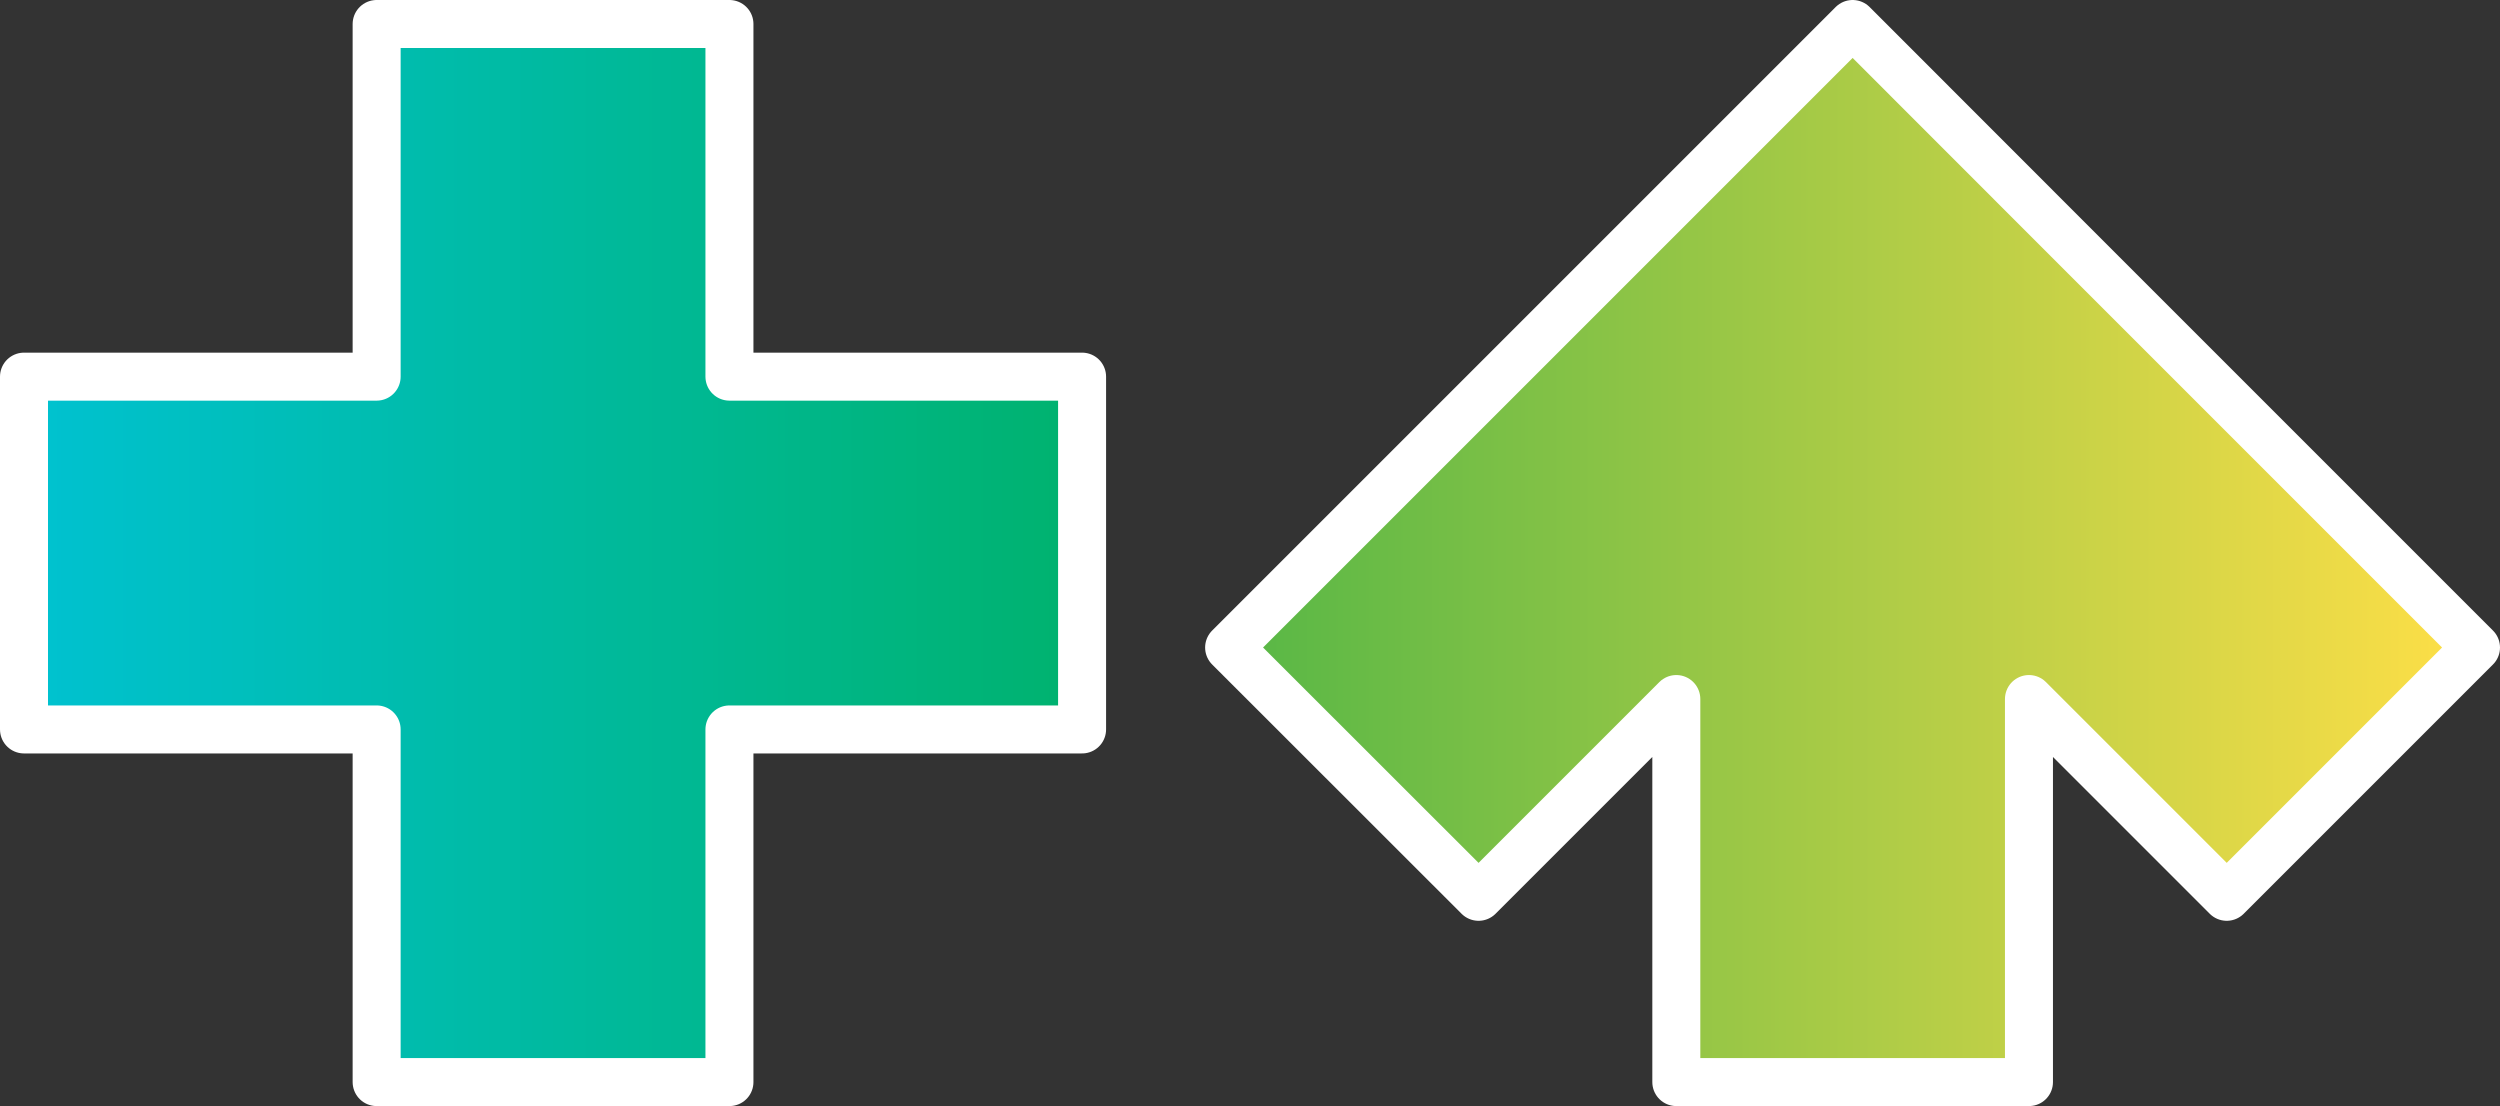 <?xml version="1.0" encoding="UTF-8"?>
<svg id="Layer_2" data-name="Layer 2" xmlns="http://www.w3.org/2000/svg" xmlns:xlink="http://www.w3.org/1999/xlink" viewBox="0 0 156.25 69.13">
  <rect x="0" y="0" width="156.25" height="69.13" fill="#333333" stroke="none"/>
  <defs>
    <style>
      .cls-1 {
        fill: url(#linear-gradient);
      }

      .cls-1, .cls-2 {
        stroke: #fff;
        stroke-linejoin: round;
        stroke-width: 3px;
      }

      .cls-2 {
        fill: url(#linear-gradient-2);
      }
    </style>
    <linearGradient id="linear-gradient" x1="1.5" y1="34.56" x2="67.63" y2="34.56" gradientUnits="userSpaceOnUse">
      <stop offset="0" stop-color="#00c2d1"/>
      <stop offset="1" stop-color="#00b26e"/>
    </linearGradient>
    <linearGradient id="linear-gradient-2" x1="76.82" y1="34.56" x2="154.75" y2="34.56" gradientUnits="userSpaceOnUse">
      <stop offset="0" stop-color="#56b746"/>
      <stop offset="1" stop-color="#ffdf47"/>
    </linearGradient>
  </defs>
  <g id="critical_thinking" data-name="critical thinking">
    <g id="create-innovate">
      <polygon class="cls-1" points="45.59 23.54 45.59 1.5 23.54 1.5 23.54 23.54 1.5 23.54 1.5 45.59 23.54 45.59 23.54 67.63 45.59 67.63 45.59 45.59 67.63 45.59 67.63 23.54 45.59 23.54"/>
      <polygon class="cls-2" points="154.75 40.47 131.37 17.09 115.79 1.5 100.2 17.09 76.82 40.47 92.41 56.05 104.77 43.69 104.77 52.93 104.77 67.63 126.81 67.63 126.81 52.93 126.81 43.69 139.17 56.05 154.75 40.47"/>
    </g>
  </g>
</svg>